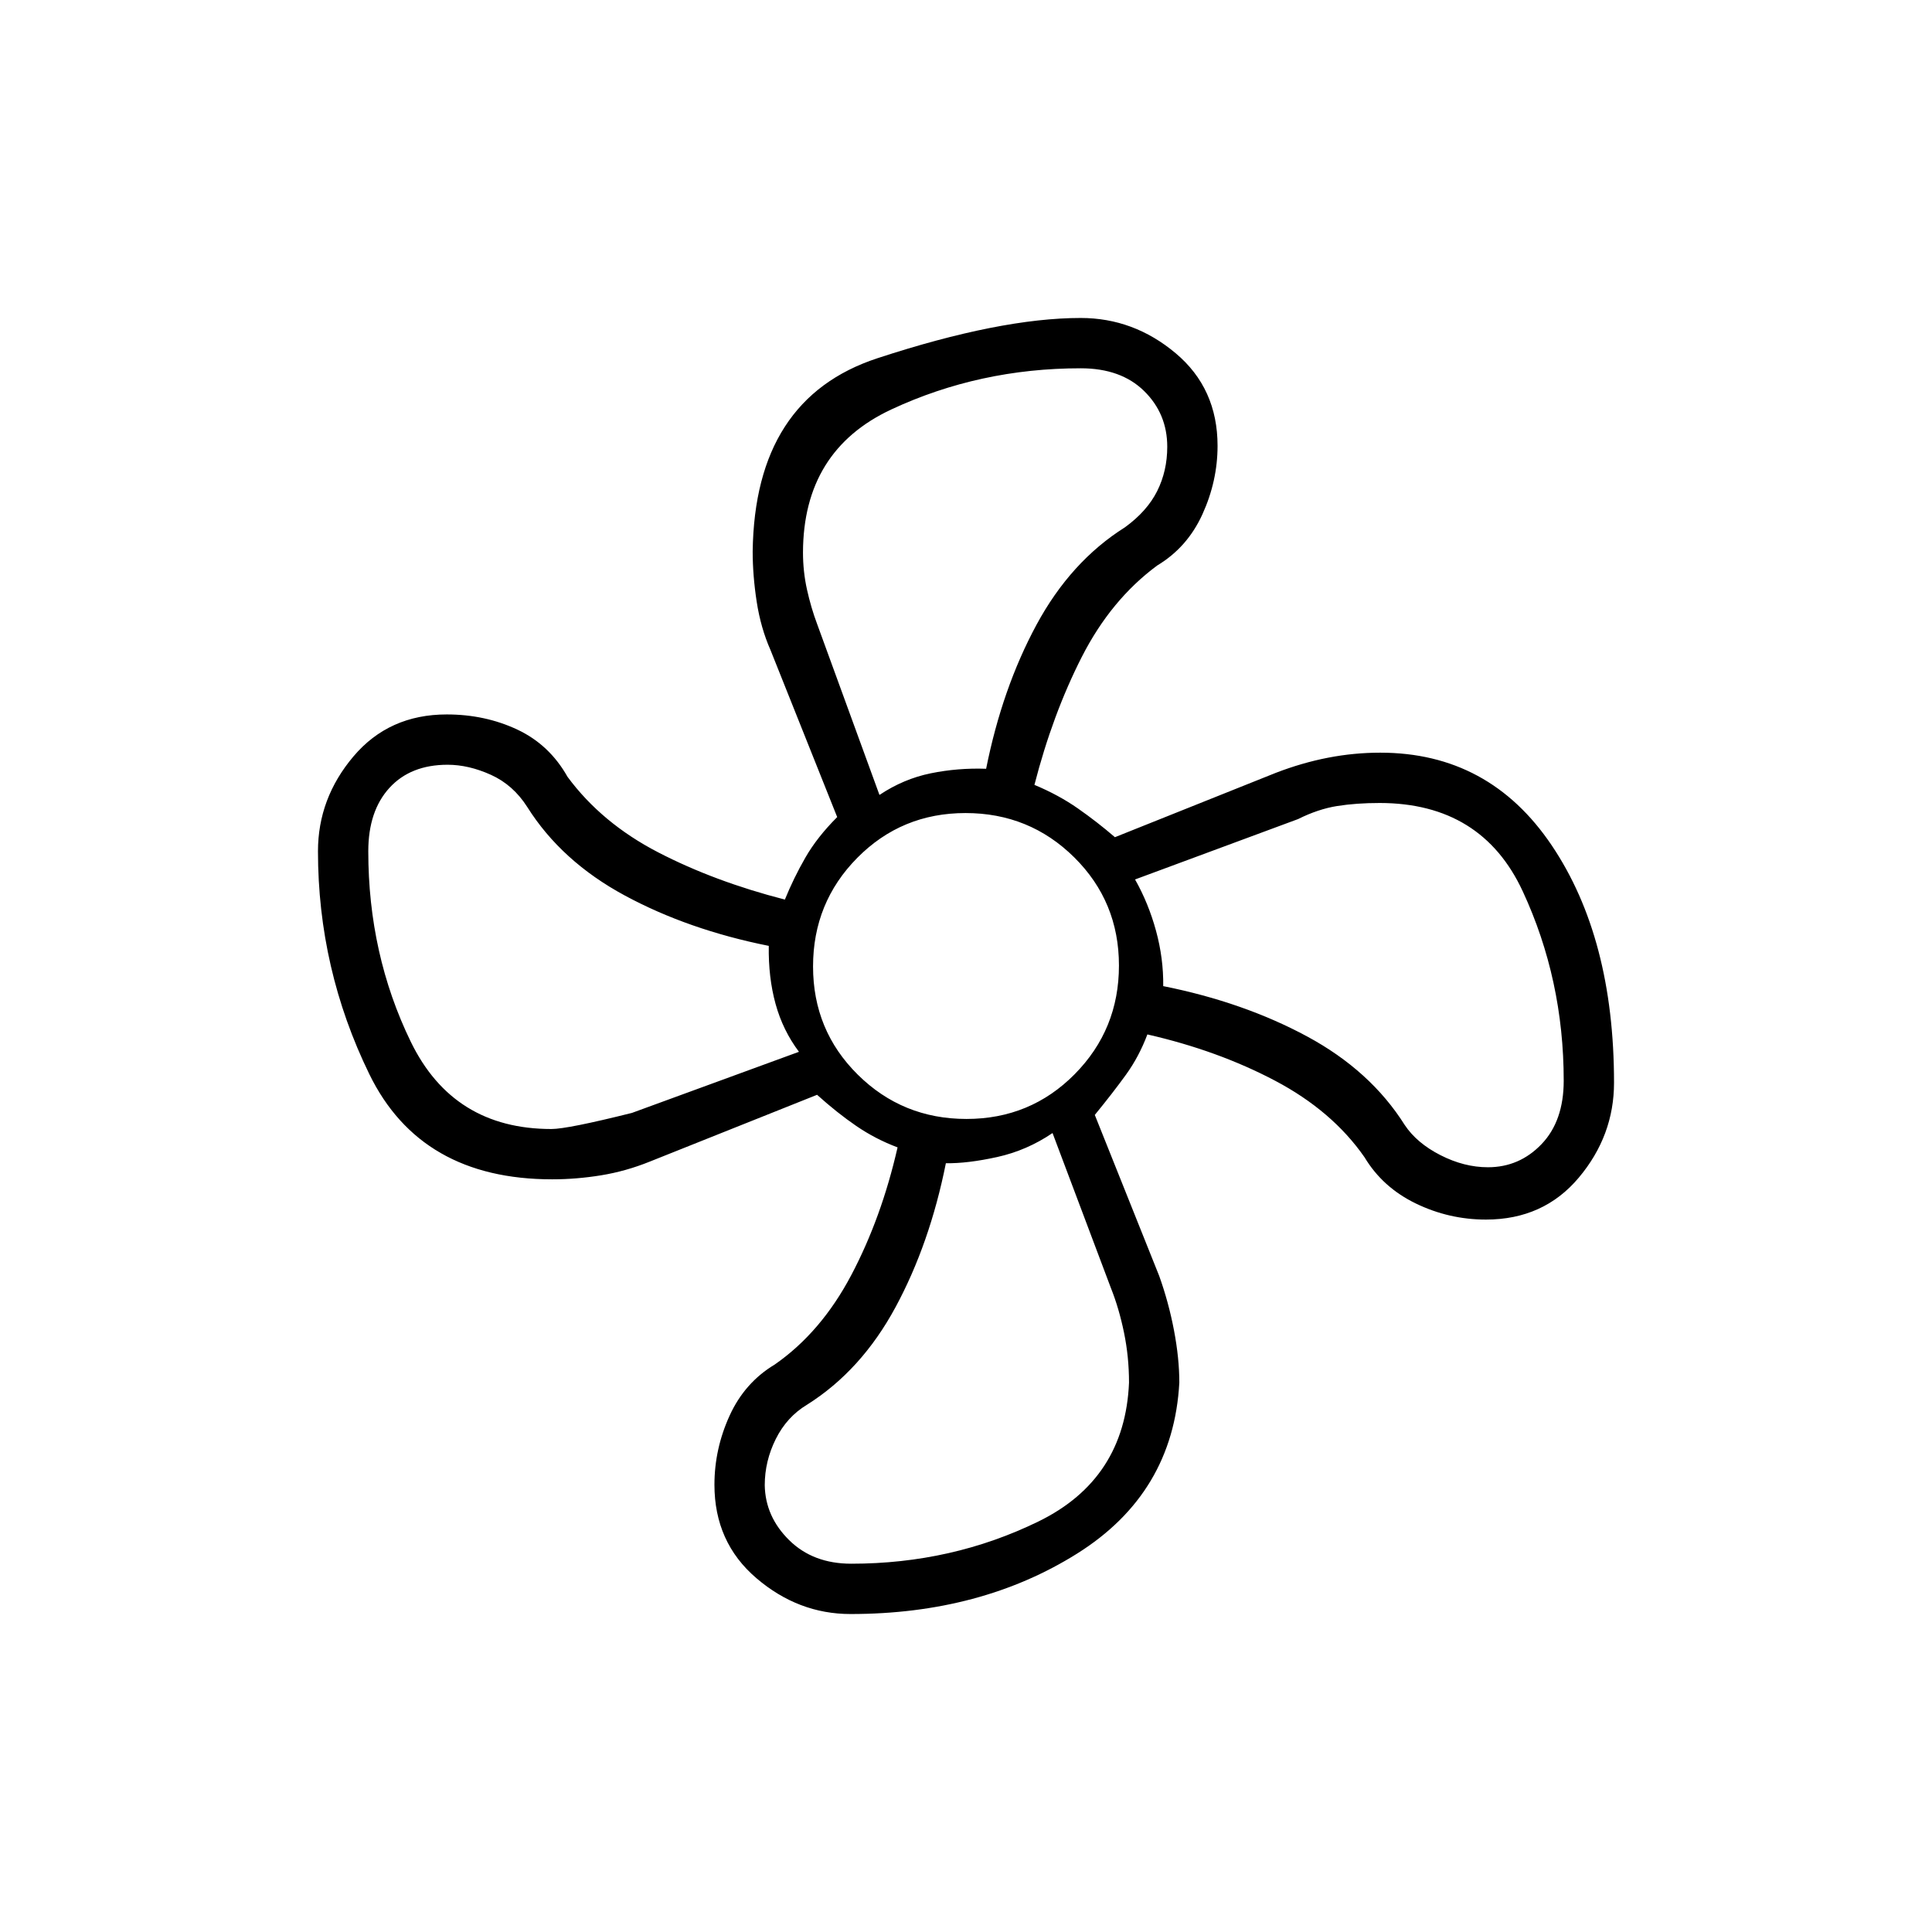 <svg xmlns="http://www.w3.org/2000/svg" height="20" viewBox="0 -960 960 960" width="20"><path d="M422.639-158q-25.947 0-46.793-17.817Q355-193.635 355-222.254q0-17.746 7.5-34.246Q370-273 385-282q23-16 38-44.417 15-28.416 23-63.458Q435-394 425.5-400.5T406-416l-83.028 33.154Q311-378 298.714-376q-12.285 2-24.339 2Q209-374 183.5-426.296 158-478.593 158-537q0-26.308 17.641-47.154Q193.283-605 222-605q19 0 35 7.5t25 23.5q17 23 45 37.5t63 23.5q4.333-10.667 10.167-20.833Q406-544 416-554l-33.154-83.028Q378-648 376-661q-2-13-2-25 1-76 62-96t101-20q26.308 0 47.154 17.496Q605-767.008 605-738.472q0 17.472-7.5 33.972T575-679q-23 17-37.5 45.5T514-570q12 5 21.588 11.7 9.588 6.7 18.412 14.3l80-32q13-5 25.895-7.5 12.896-2.5 25.942-2.5Q740-586 771-540t31 118q0 26.308-17.5 47.154Q767-354 738.359-354 720-354 703.5-362T678-385q-16-23-44.417-38-28.416-15-63.458-23Q566-435 559.5-426T544-406l32 80q4.714 13.156 7.357 27.078Q586-285 586-273q-3 55-50.841 85t-112.52 30Zm57.596-246Q512-404 534-426.235q22-22.236 22-54Q556-512 533.765-534q-22.236-22-54-22Q448-556 426-533.765q-22 22.236-22 54Q404-448 426.235-426q22.236 22 54 22ZM437-565q12-8 25.5-10.75T490-578q8-40 25-71.5t44-48.5q11-8 16-18t5-22q0-16.421-11.5-27.711Q557-777 537-777q-50.235 0-94.059 20.433-43.823 20.434-43.941 71.072Q399-676 401-667q2 9 5 17l31 85ZM274-399q8 0 40-8l83-30.364q-8-10.636-11.625-23.794Q381.75-474.316 382-490q-40-8-71.5-25T262-559q-7-11-18.067-16-11.066-5-21.533-5-18.4 0-28.9 11.5T183-537q0 51.176 21.087 94.588Q225.175-399 274-399Zm149 216q50.043 0 93.022-21Q559-225 561-273q0-12.818-2.5-24.909T552-320l-29-77q-12.76 8.667-27.5 11.917T470-382q-8 40-25 71.5T401-262q-10 6-15.5 17t-5.5 23q.273 15.6 12.136 27.3Q404-183 423-183Zm316.333-197Q755-380 766-391.5q11-11.5 11-31.5 0-50.235-20.344-94.088Q736.311-560.941 685.6-561q-11.68 0-21.14 1.5T645-553l-81 30q6.667 11.76 10.417 25.5T578-470q40 8 71.5 25t48.5 44q6 9 17.778 15 11.778 6 23.555 6ZM578-470Zm-88-108Zm-108 88Zm88 108Z"/></svg>